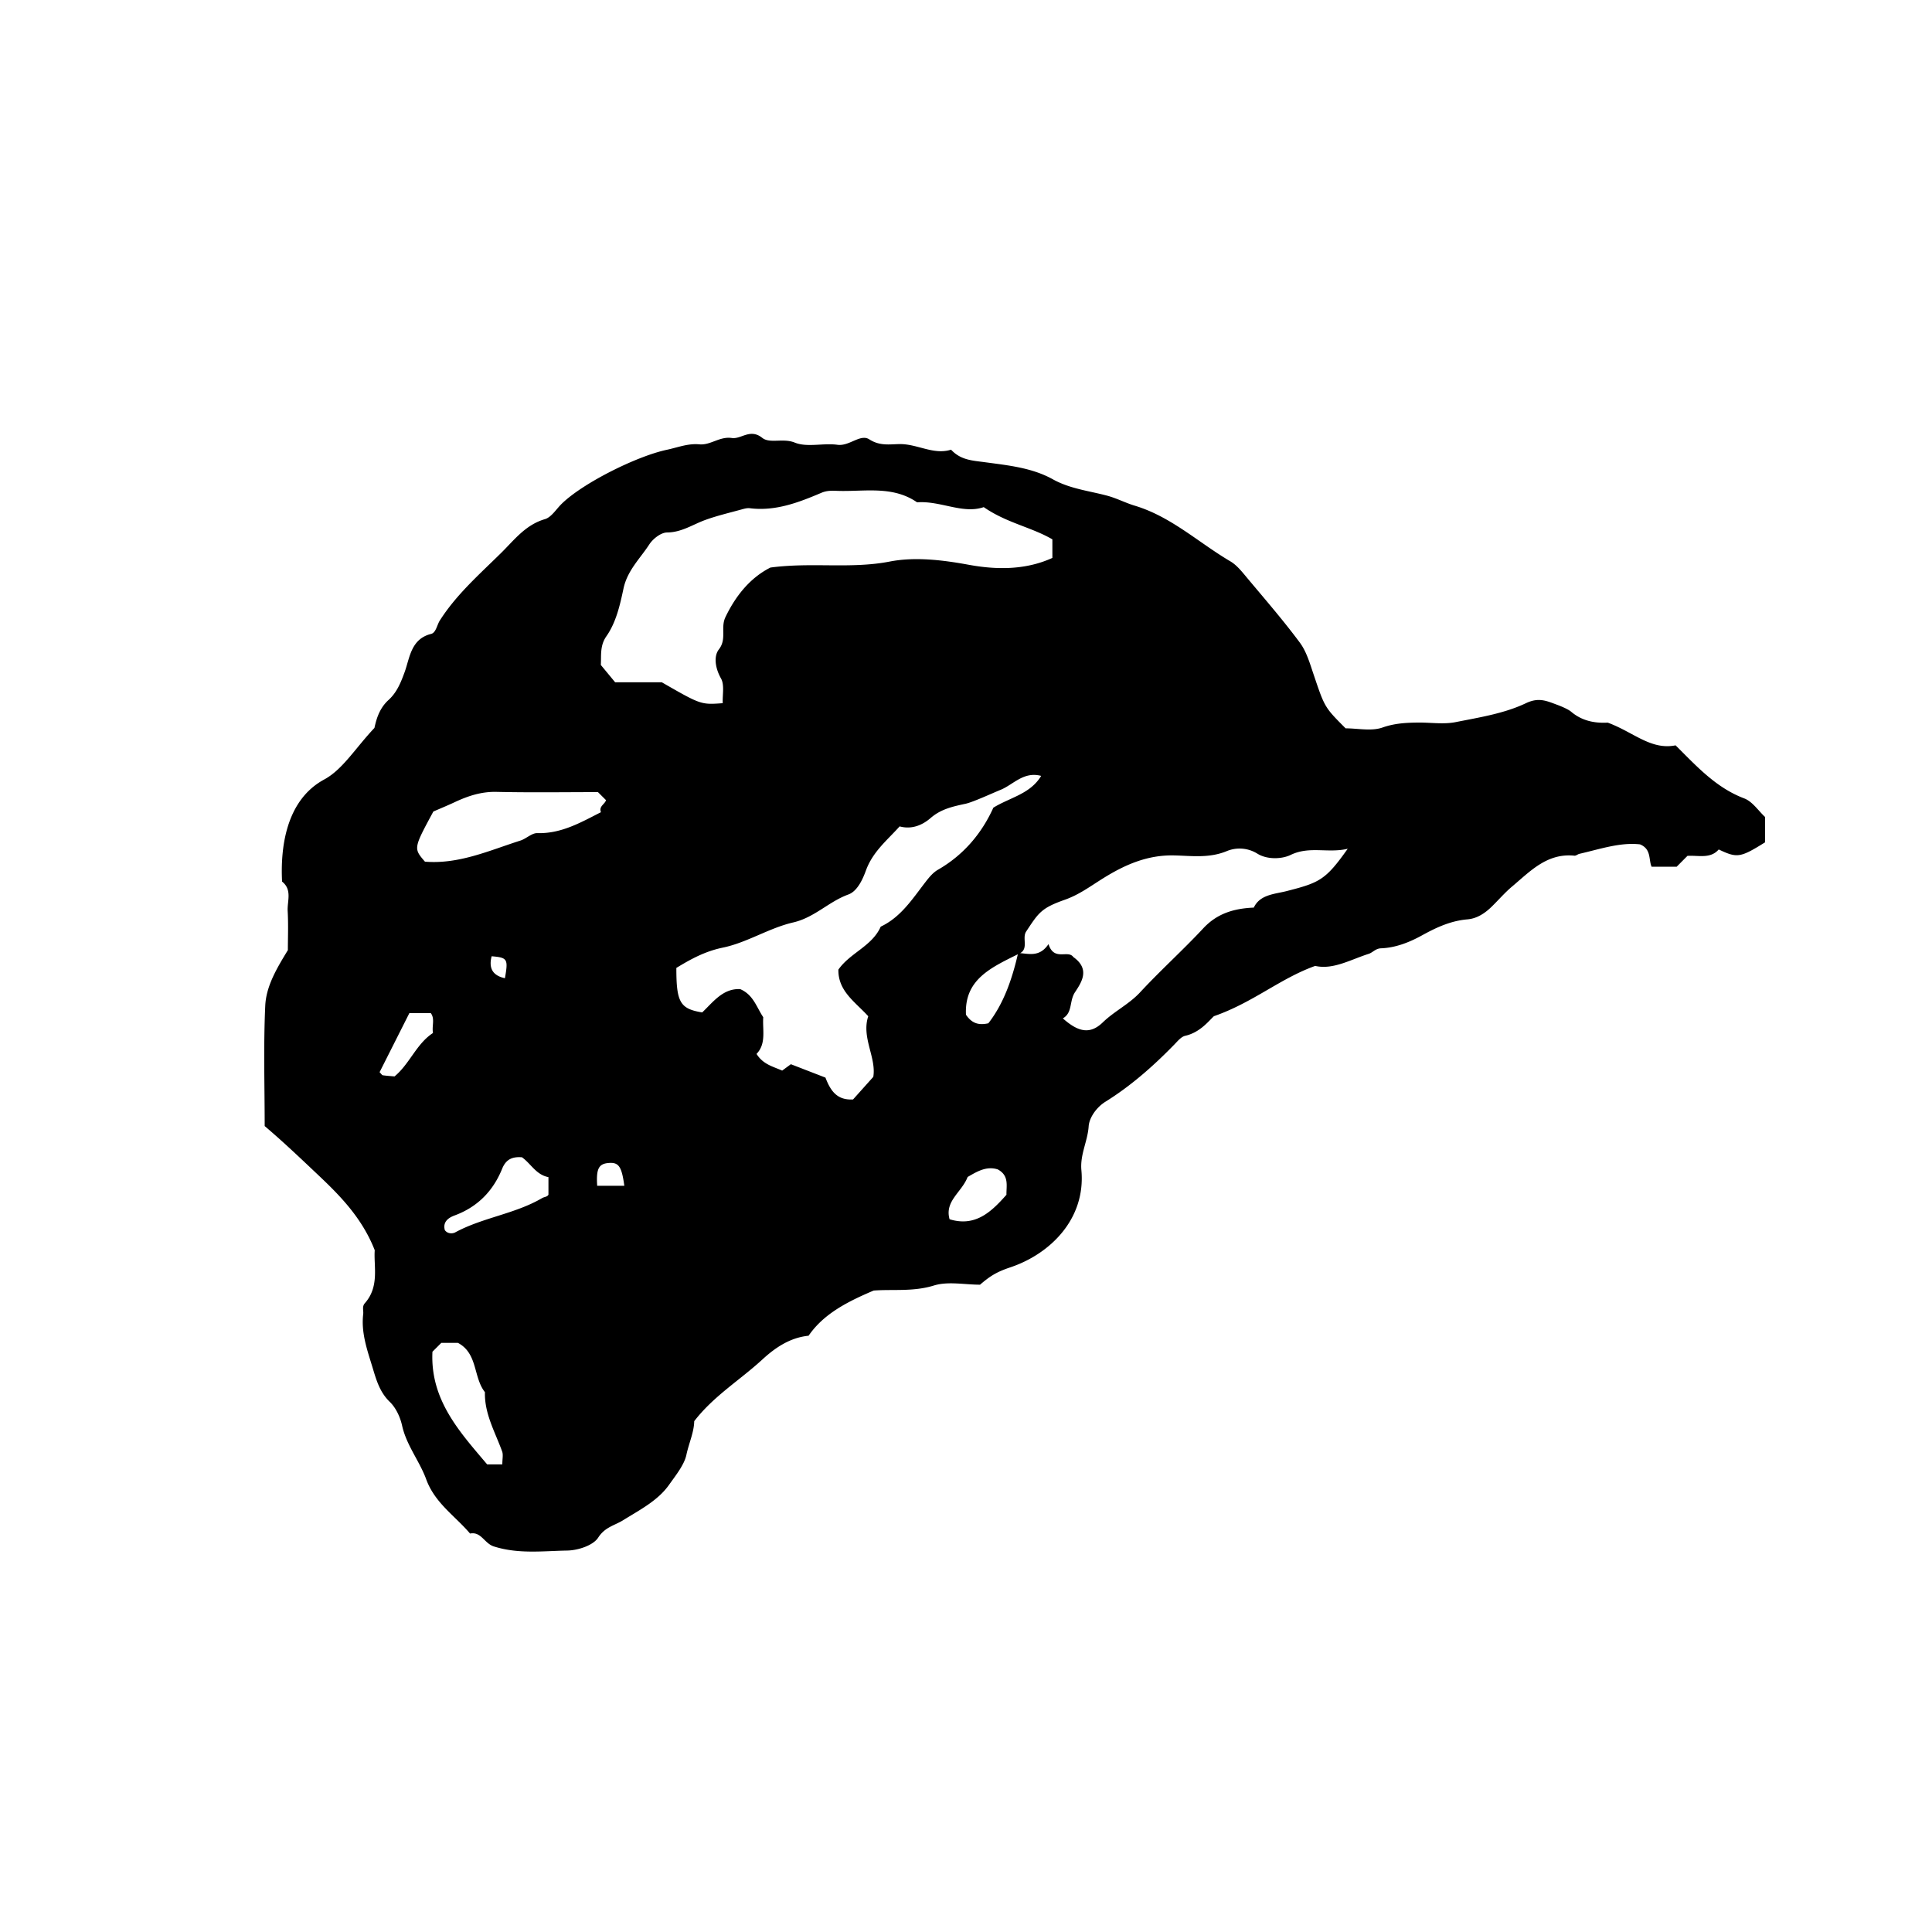 <svg xmlns="http://www.w3.org/2000/svg" xml:space="preserve" width="72px" height="72px" viewBox="0 0 72 72">
    <path fill="currentColor" d="M13.965 46.591c-.473-1.204-1.296-2.036-2.108-2.803-.635-.6-1.276-1.213-1.993-1.823 0-1.474-.048-2.98.021-4.481.033-.736.431-1.399.843-2.075 0-.449.021-.953-.007-1.456-.021-.371.177-.794-.209-1.099-.057-1.13.085-3.003 1.571-3.805.69-.373 1.155-1.162 1.871-1.921.053-.228.146-.697.523-1.039.311-.282.457-.641.604-1.045.19-.524.23-1.232.985-1.42.183-.045.218-.332.324-.498.613-.964 1.472-1.718 2.279-2.513.492-.484.91-1.053 1.637-1.265.243-.071.421-.372.625-.571.793-.779 2.808-1.779 3.921-2.015.402-.085.786-.243 1.209-.203.421.04.754-.302 1.209-.236.357.052.681-.367 1.136-.006.285.226.776 0 1.212.177.463.188 1.063.009 1.59.082.449.062.852-.419 1.189-.202.388.25.749.183 1.117.176.668-.013 1.276.417 1.929.208.363.393.801.405 1.257.467.865.117 1.756.203 2.538.638.631.351 1.341.429 2.013.607.367.097.687.27 1.037.375 1.356.407 2.381 1.379 3.566 2.076.24.142.429.384.613.604.669.8 1.354 1.588 1.975 2.425.25.337.374.779.513 1.187.41 1.213.401 1.216 1.192 2.006.455 0 .962.115 1.377-.031.45-.158.877-.179 1.325-.184.468-.005.951.073 1.401-.017.887-.177 1.807-.319 2.618-.705.475-.226.765-.087 1.155.057.189.07.428.175.529.261.471.4 1.004.424 1.365.407.961.354 1.604 1.03 2.527.846.783.776 1.502 1.577 2.557 1.977.309.117.53.464.777.692v.946c-.922.574-1.039.593-1.726.265-.311.358-.752.213-1.166.239l-.401.404h-.935c-.118-.268-.001-.654-.432-.833-.739-.084-1.493.178-2.259.353-.063.015-.126.075-.185.069-1.021-.104-1.649.583-2.33 1.155-.274.231-.509.509-.768.759-.249.24-.542.43-.888.459-.624.053-1.159.301-1.699.599-.466.256-.978.46-1.524.48-.203.007-.309.159-.457.206-.678.215-1.324.601-1.995.45-1.307.467-2.313 1.366-3.775 1.874-.199.186-.521.606-1.067.73-.151.034-.283.197-.403.321-.782.803-1.617 1.542-2.572 2.136-.345.215-.604.604-.625.916-.038.56-.325 1.05-.271 1.638.165 1.81-1.156 3.115-2.642 3.616-.481.162-.732.3-1.135.649-.576 0-1.192-.132-1.718.03-.772.239-1.532.134-2.246.188-.966.411-1.859.859-2.426 1.684-.729.072-1.292.49-1.725.888-.834.767-1.821 1.364-2.537 2.297-.007.411-.202.829-.292 1.256-.078.368-.402.771-.648 1.118-.417.589-1.092.932-1.706 1.314-.317.198-.677.253-.931.648-.19.297-.758.479-1.162.485-.905.016-1.815.136-2.729-.154-.355-.113-.472-.563-.886-.48-.559-.66-1.309-1.132-1.635-2.024-.248-.679-.736-1.264-.899-2.005-.07-.314-.23-.659-.458-.879-.398-.384-.517-.875-.664-1.353-.191-.62-.406-1.247-.326-1.917.017-.136-.051-.278.062-.407.554-.625.323-1.387.368-1.975m23.977-11.074c.375.013.788.181 1.132-.333.206.654.727.2.925.482.635.45.31.937.063 1.311-.22.333-.082.762-.453.975.578.515 1.018.606 1.491.147.434-.419.977-.674 1.389-1.119.758-.818 1.591-1.566 2.351-2.382.515-.553 1.137-.742 1.885-.774.229-.489.778-.502 1.214-.613 1.245-.317 1.463-.419 2.286-1.58-.733.176-1.424-.111-2.127.23-.328.159-.878.18-1.242-.049a1.25 1.25 0 0 0-1.122-.1c-.664.28-1.323.182-1.976.167-1.009-.023-1.853.355-2.672.868-.454.284-.876.599-1.403.784-.88.31-.977.482-1.441 1.184-.157.237.087.614-.208.798-1.068.531-2.1.964-2.035 2.304.199.289.434.41.834.318.563-.723.883-1.624 1.109-2.618M22.391 24.781l.534.646h1.739c1.458.838 1.458.838 2.27.779-.014-.311.072-.68-.065-.923-.215-.382-.279-.823-.078-1.083.304-.392.051-.8.245-1.204.406-.846.959-1.483 1.675-1.845 1.55-.206 2.991.059 4.449-.224.926-.179 1.935-.064 2.928.118 1.002.185 2.101.216 3.131-.253V20.1c-.786-.458-1.705-.61-2.558-1.201-.778.269-1.605-.243-2.484-.179-.911-.628-1.95-.395-2.947-.426-.201-.006-.397-.022-.615.07-.85.361-1.714.696-2.673.576-.098-.012-.205.018-.303.045-.451.125-.909.231-1.348.39-.472.17-.886.465-1.432.469-.225.001-.522.232-.659.441-.344.531-.82.971-.964 1.649-.13.609-.271 1.251-.637 1.777-.25.355-.186.727-.208 1.07m11.136 6.016c-.463.516-.998.937-1.256 1.642-.109.3-.31.771-.655.896-.73.264-1.261.859-2.057 1.042-.898.207-1.721.752-2.621.938-.67.138-1.198.432-1.732.756-.002 1.284.139 1.525.963 1.659.415-.397.781-.902 1.417-.868.492.211.608.676.858 1.046-.033.475.121.982-.25 1.368.246.396.625.473.955.622l.324-.238 1.289.499c.191.498.435.849 1.029.814l.754-.842c.12-.717-.45-1.47-.188-2.259-.49-.537-1.126-.934-1.113-1.737.437-.628 1.255-.871 1.578-1.602.754-.356 1.184-1.037 1.669-1.664.131-.169.278-.35.458-.453.965-.554 1.639-1.361 2.07-2.316.628-.387 1.369-.504 1.782-1.185-.659-.175-1.038.328-1.518.522-.274.111-1.021.456-1.298.516-.461.1-.91.192-1.298.527-.303.265-.703.442-1.16.317M22.284 29.52c-1.265 0-2.523.02-3.78-.009-.57-.013-1.07.154-1.568.388-.27.126-.545.239-.786.344-.742 1.373-.742 1.373-.313 1.869 1.266.102 2.396-.416 3.556-.786.22-.07.425-.284.632-.278.894.025 1.621-.399 2.371-.78-.088-.22.142-.293.189-.448zM18.72 54.575c0-.207.038-.359-.006-.481-.261-.725-.664-1.405-.642-2.212-.44-.555-.26-1.443-1.007-1.837h-.619l-.33.33c-.089 1.805 1.031 3.005 2.04 4.2zm.731-11.447c-.349-.026-.592.067-.738.429-.336.828-.914 1.423-1.772 1.74-.213.078-.451.229-.363.547.106.146.294.134.389.082 1.028-.556 2.224-.684 3.237-1.277.08-.047.193-.042.235-.128v-.653c-.46-.085-.657-.507-.988-.74m15.937 2.31c.958.294 1.553-.271 2.12-.913-.008-.331.108-.711-.323-.944-.436-.142-.807.101-1.125.282-.215.567-.865.897-.672 1.575m-20.685-5.323c.565-.466.815-1.217 1.433-1.618-.048-.269.081-.527-.083-.743h-.796l-1.111 2.204c.067.066.09.11.118.114.139.02.279.029.439.043m8.564 4.076c-.1-.738-.215-.886-.604-.848-.355.034-.448.226-.407.848zm-4.45-7.735c.127-.72.098-.768-.495-.819-.114.442.033.718.495.819"/>
</svg>
